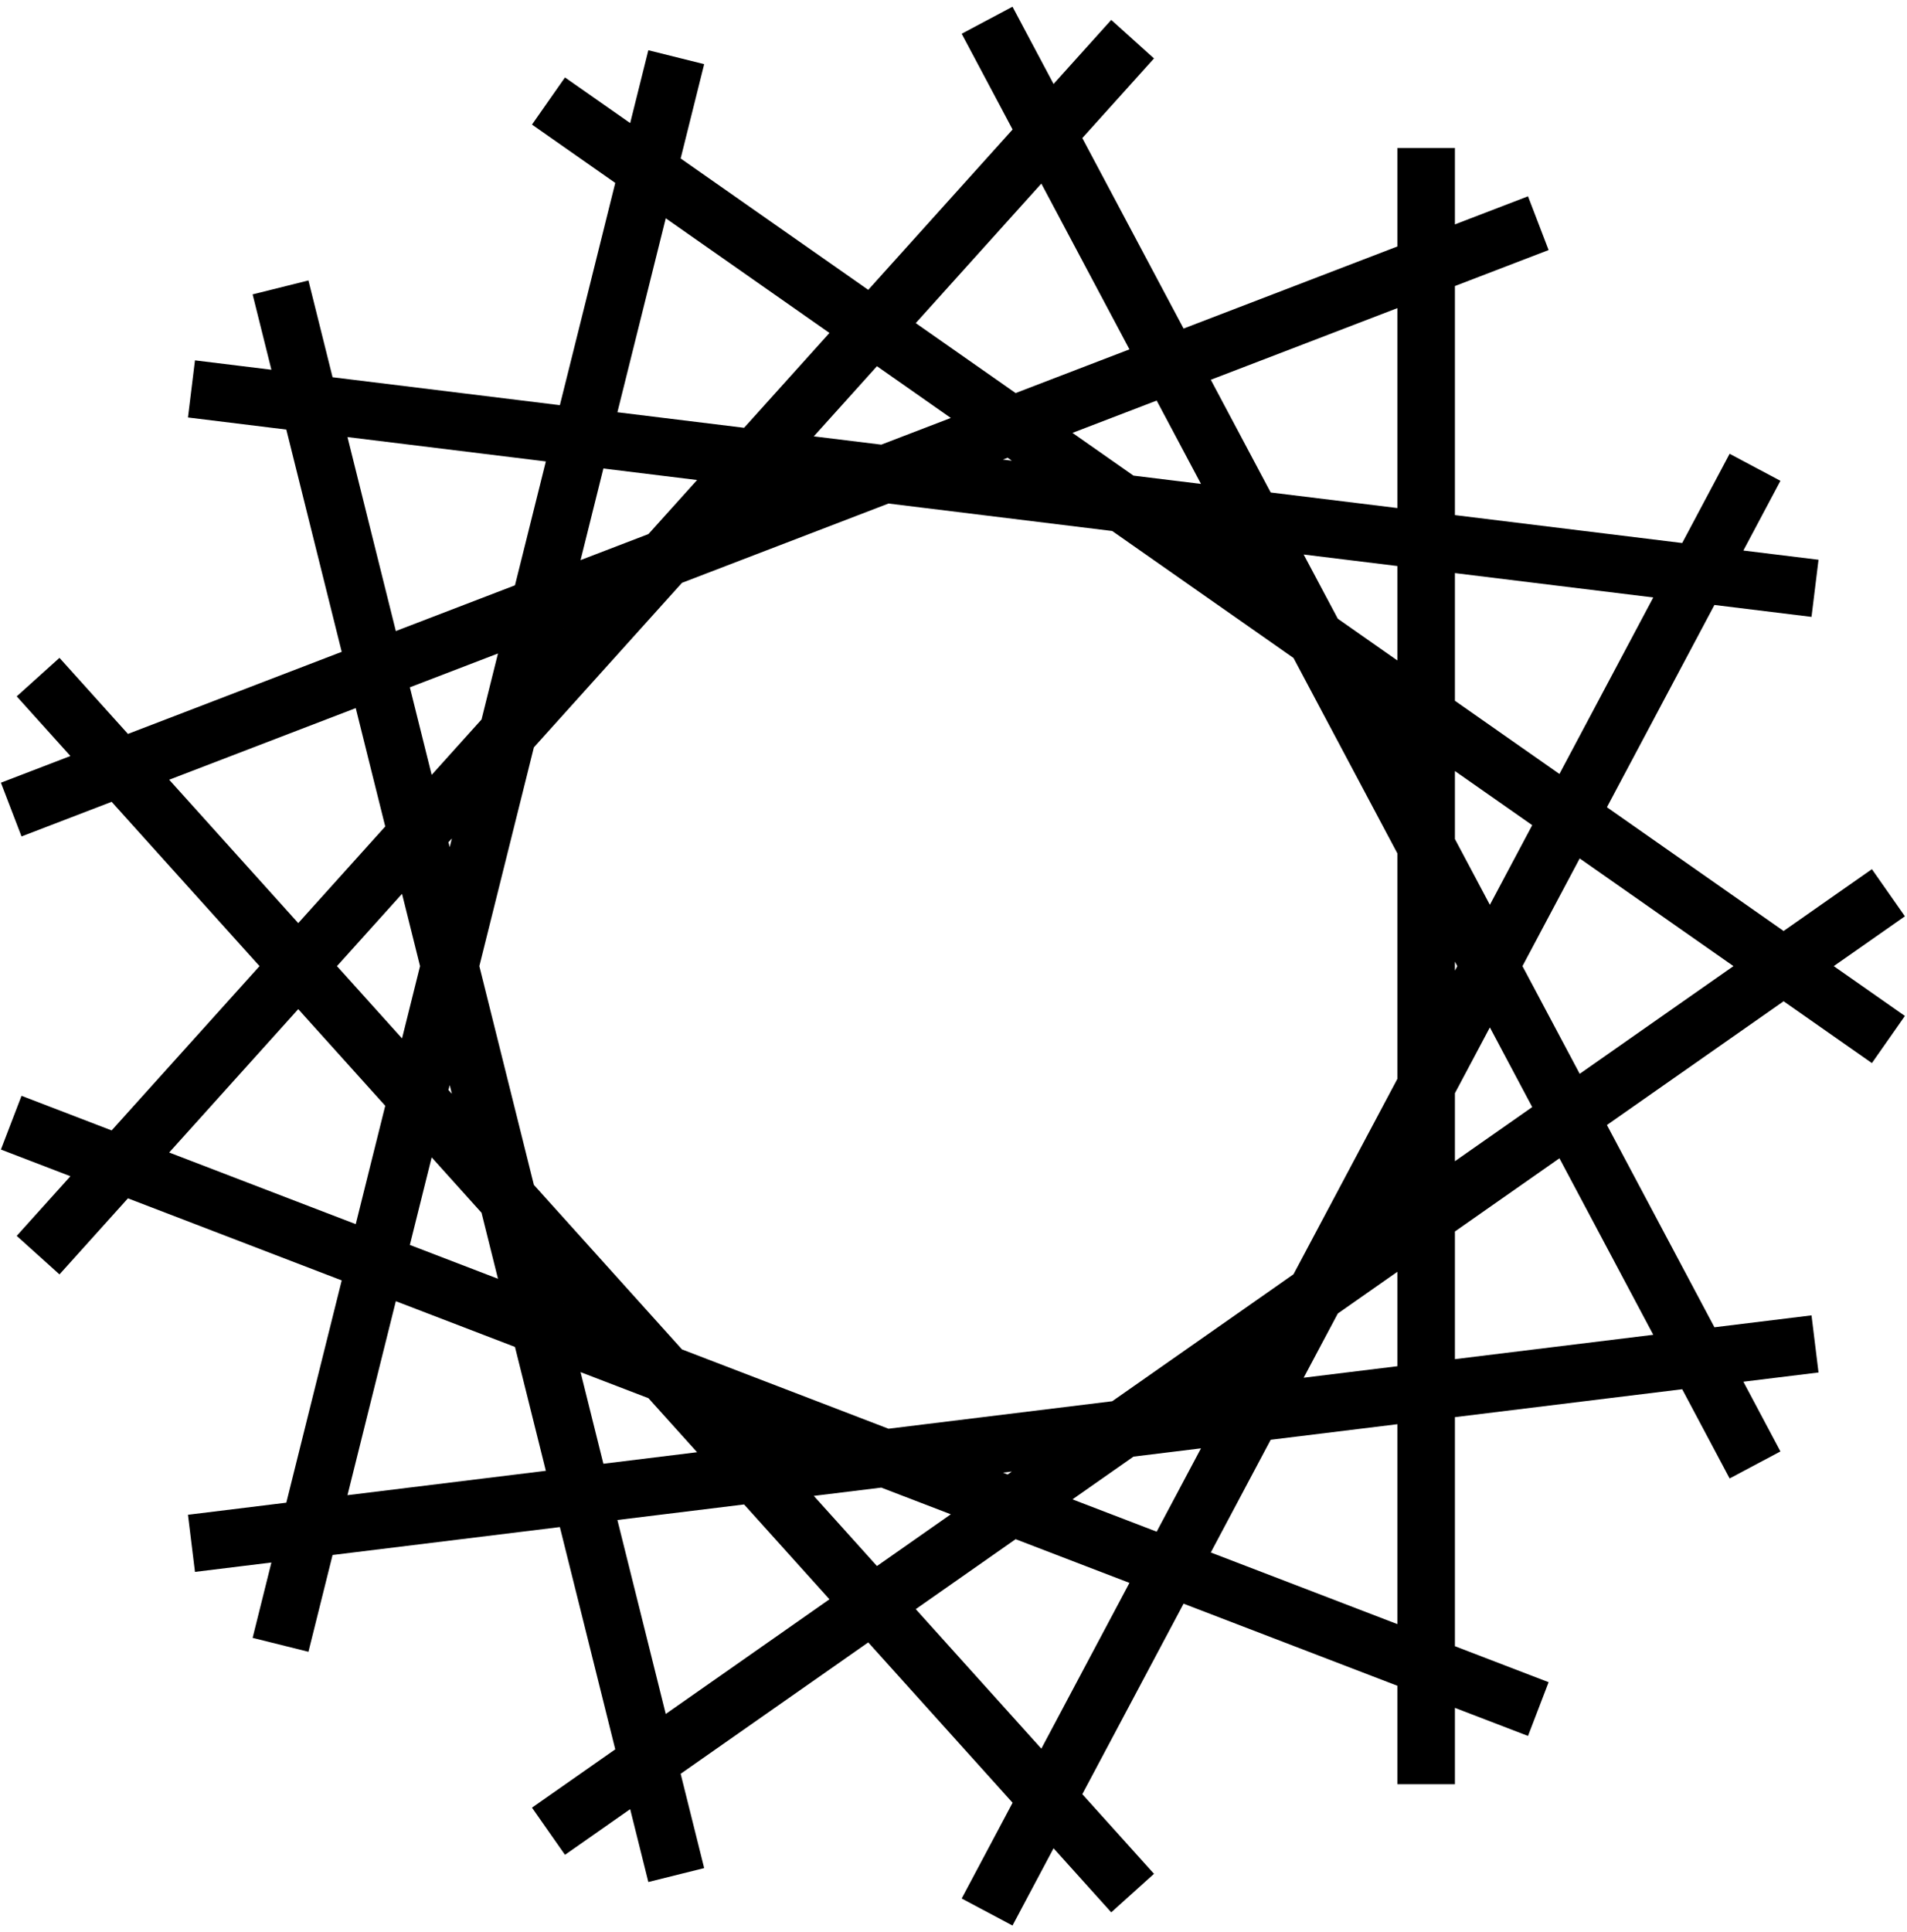 <svg xmlns="http://www.w3.org/2000/svg" xmlns:xlink="http://www.w3.org/1999/xlink" xmlns:sketch="http://www.bohemiancoding.com/sketch/ns" viewBox="0 0 232 235" version="1.1" x="0px" y="0px"><title>Rectangle 1</title><desc>Created with Sketch.</desc><g stroke="none" stroke-width="1" fill="none" fill-rule="evenodd" sketch:type="MSPage"><path d="M140.717,48.716 L130.473,52.648 L130.473,52.648 L137.896,57.846 L146.108,58.854 L140.717,48.716 Z M147.301,46.188 L170,37.475 L170,37.475 L170,61.788 L170,61.788 L154.589,59.895 L147.301,46.188 Z M158.601,67.441 L170,68.84 L170,68.84 L170,80.325 L162.755,75.252 L158.601,67.441 Z M150.12,66.399 L150.11,66.398 L150.124,66.408 L150.12,66.399 Z M170,88.878 L170,88.87 L170,88.87 L169.993,88.866 L170,88.878 Z M170,103.789 L170,131.211 L157.363,154.978 L135.311,170.419 L108.093,173.761 L108.093,173.761 L82.966,164.116 L64.951,144.108 L64.951,144.108 L58.316,117.5 L64.951,90.892 L82.966,70.884 L108.093,61.239 L135.311,64.581 L157.363,80.022 L170,103.789 Z M137.406,42.489 L123.557,47.805 L123.557,47.805 L111.407,39.297 L126.686,22.328 L137.406,42.489 Z M143.99,39.961 L170,29.977 L170,29.977 L170,18 L177,18 L177,27.29 L185.893,23.876 L188.401,30.411 L177,34.788 L177,62.647 L177,62.647 L204.651,66.042 L210.421,55.19 L216.602,58.476 L212.093,66.956 L221.236,68.079 L220.383,75.026 L208.573,73.576 L195.493,98.176 L216.989,113.227 L227.73,105.707 L231.745,111.441 L223.091,117.5 L231.745,123.559 L227.73,129.293 L216.989,121.773 L195.493,136.824 L208.573,161.424 L220.383,159.974 L221.236,166.921 L212.093,168.044 L216.602,176.524 L210.421,179.81 L204.651,168.958 L177,172.353 L177,200.212 L188.401,204.589 L185.893,211.124 L177,207.71 L177,217 L170,217 L170,205.023 L143.99,195.039 L131.671,218.208 L131.671,218.208 L140.392,227.894 L135.19,232.578 L128.174,224.786 L123.177,234.183 L116.996,230.896 L123.189,219.25 L105.629,199.748 L82.807,215.728 L85.667,227.198 L78.875,228.891 L76.665,220.029 L68.734,225.582 L64.719,219.848 L74.851,212.753 L68.112,185.723 L40.46,189.118 L40.46,189.118 L37.525,200.891 L30.733,199.198 L33.018,190.032 L23.72,191.173 L22.867,184.226 L34.832,182.756 L41.572,155.724 L15.565,145.741 L7.235,154.992 L2.033,150.308 L8.565,143.054 L0.11,139.808 L2.619,133.273 L13.582,137.482 L31.573,117.5 L13.582,97.518 L2.619,101.727 L0.11,95.192 L8.565,91.946 L2.033,84.692 L7.235,80.008 L15.565,89.259 L41.572,79.276 L34.832,52.244 L22.867,50.774 L23.72,43.827 L33.018,44.968 L30.733,35.802 L37.525,34.109 L40.46,45.882 L68.112,49.277 L74.851,22.247 L64.719,15.152 L68.734,9.418 L76.665,14.971 L78.875,6.109 L85.667,7.802 L82.807,19.272 L105.629,35.252 L123.189,15.75 L116.996,4.104 L123.177,0.817 L128.174,10.214 L135.19,2.422 L140.392,7.106 L131.671,16.792 L143.99,39.961 Z M189.716,140.87 L177,149.774 L177,165.3 L201.131,162.337 L189.716,140.87 Z M192.182,130.597 L210.887,117.5 L210.887,117.5 L192.182,104.403 L185.218,117.5 L192.182,130.597 Z M186.405,134.643 L177,141.228 L177,132.957 L181.254,124.955 L186.405,134.643 Z M177,102.043 L177,93.772 L177,93.772 L186.405,100.357 L181.254,110.045 L177,102.043 Z M177,116.954 L177,118.046 L177,118.046 L177.29,117.5 L177,116.954 Z M122.59,55.674 L122.013,55.896 L123.097,56.029 L122.59,55.674 L122.59,55.674 Z M115.674,50.831 L107.214,54.078 L99.005,53.071 L106.688,44.539 L115.674,50.831 L115.674,50.831 Z M100.91,40.493 L90.524,52.029 L75.112,50.137 L80.993,26.547 L100.91,40.493 L100.91,40.493 Z M177,85.226 L177,69.7 L177,69.7 L201.131,72.663 L189.716,94.13 L177,85.226 L177,85.226 Z M42.274,53.157 L48.156,76.749 L62.65,71.185 L66.406,56.12 L42.274,53.157 L42.274,53.157 Z M73.406,56.98 L70.628,68.122 L78.888,64.952 L84.806,58.38 L73.406,56.98 L73.406,56.98 Z M93.283,59.426 L93.294,59.422 L93.287,59.421 L93.283,59.426 Z M20.582,94.831 L36.283,112.269 L46.867,100.514 L43.278,86.119 L20.582,94.831 L20.582,94.831 Z M49.862,83.592 L52.517,94.24 L58.581,87.505 L60.583,79.476 L49.862,83.592 L49.862,83.592 Z M68.56,76.414 L68.558,76.425 L68.571,76.41 L68.56,76.414 L68.56,76.414 Z M54.974,101.973 L54.709,103.033 L54.56,102.432 L54.974,101.973 L54.974,101.973 Z M48.91,108.707 L51.102,117.5 L48.91,126.293 L40.993,117.5 L48.91,108.707 L48.91,108.707 Z M36.283,122.731 L46.867,134.486 L43.278,148.881 L20.582,140.169 L36.283,122.731 L36.283,122.731 Z M42.274,181.843 L66.406,178.88 L62.65,163.815 L48.156,158.251 L42.274,181.843 L42.274,181.843 Z M49.862,151.408 L60.583,155.524 L58.581,147.495 L52.517,140.76 L49.862,151.408 L49.862,151.408 Z M54.56,132.568 L54.974,133.027 L54.709,131.967 L54.56,132.568 L54.56,132.568 Z M68.558,158.575 L68.571,158.59 L68.56,158.586 L68.558,158.575 L68.558,158.575 Z M70.628,166.878 L78.888,170.048 L84.806,176.62 L73.406,178.02 L70.628,166.878 L70.628,166.878 Z M75.112,184.863 L90.524,182.971 L100.91,194.507 L80.993,208.453 L75.112,184.863 L75.112,184.863 Z M126.686,212.672 L137.406,192.511 L123.557,187.195 L111.407,195.703 L126.686,212.672 L126.686,212.672 Z M106.688,190.461 L115.674,184.169 L107.214,180.922 L99.005,181.929 L106.688,190.461 L106.688,190.461 Z M93.294,175.578 L93.283,175.574 L93.287,175.579 L93.294,175.578 Z M122.013,179.104 L123.097,178.971 L122.59,179.326 L122.013,179.104 Z M130.473,182.352 L137.896,177.154 L146.108,176.146 L140.717,186.284 L130.473,182.352 L130.473,182.352 Z M147.301,188.812 L154.589,175.105 L170,173.212 L170,197.525 L147.301,188.812 L147.301,188.812 Z M170,166.16 L170,154.675 L162.755,159.748 L158.601,167.559 L170,166.16 L170,166.16 Z M150.12,168.601 L150.124,168.592 L150.11,168.602 L150.12,168.601 L150.12,168.601 Z M169.993,146.134 L170,146.122 L170,146.13 L169.993,146.134 L169.993,146.134 Z" fill="#000000" sketch:type="MSShapeGroup"></path></g></svg>